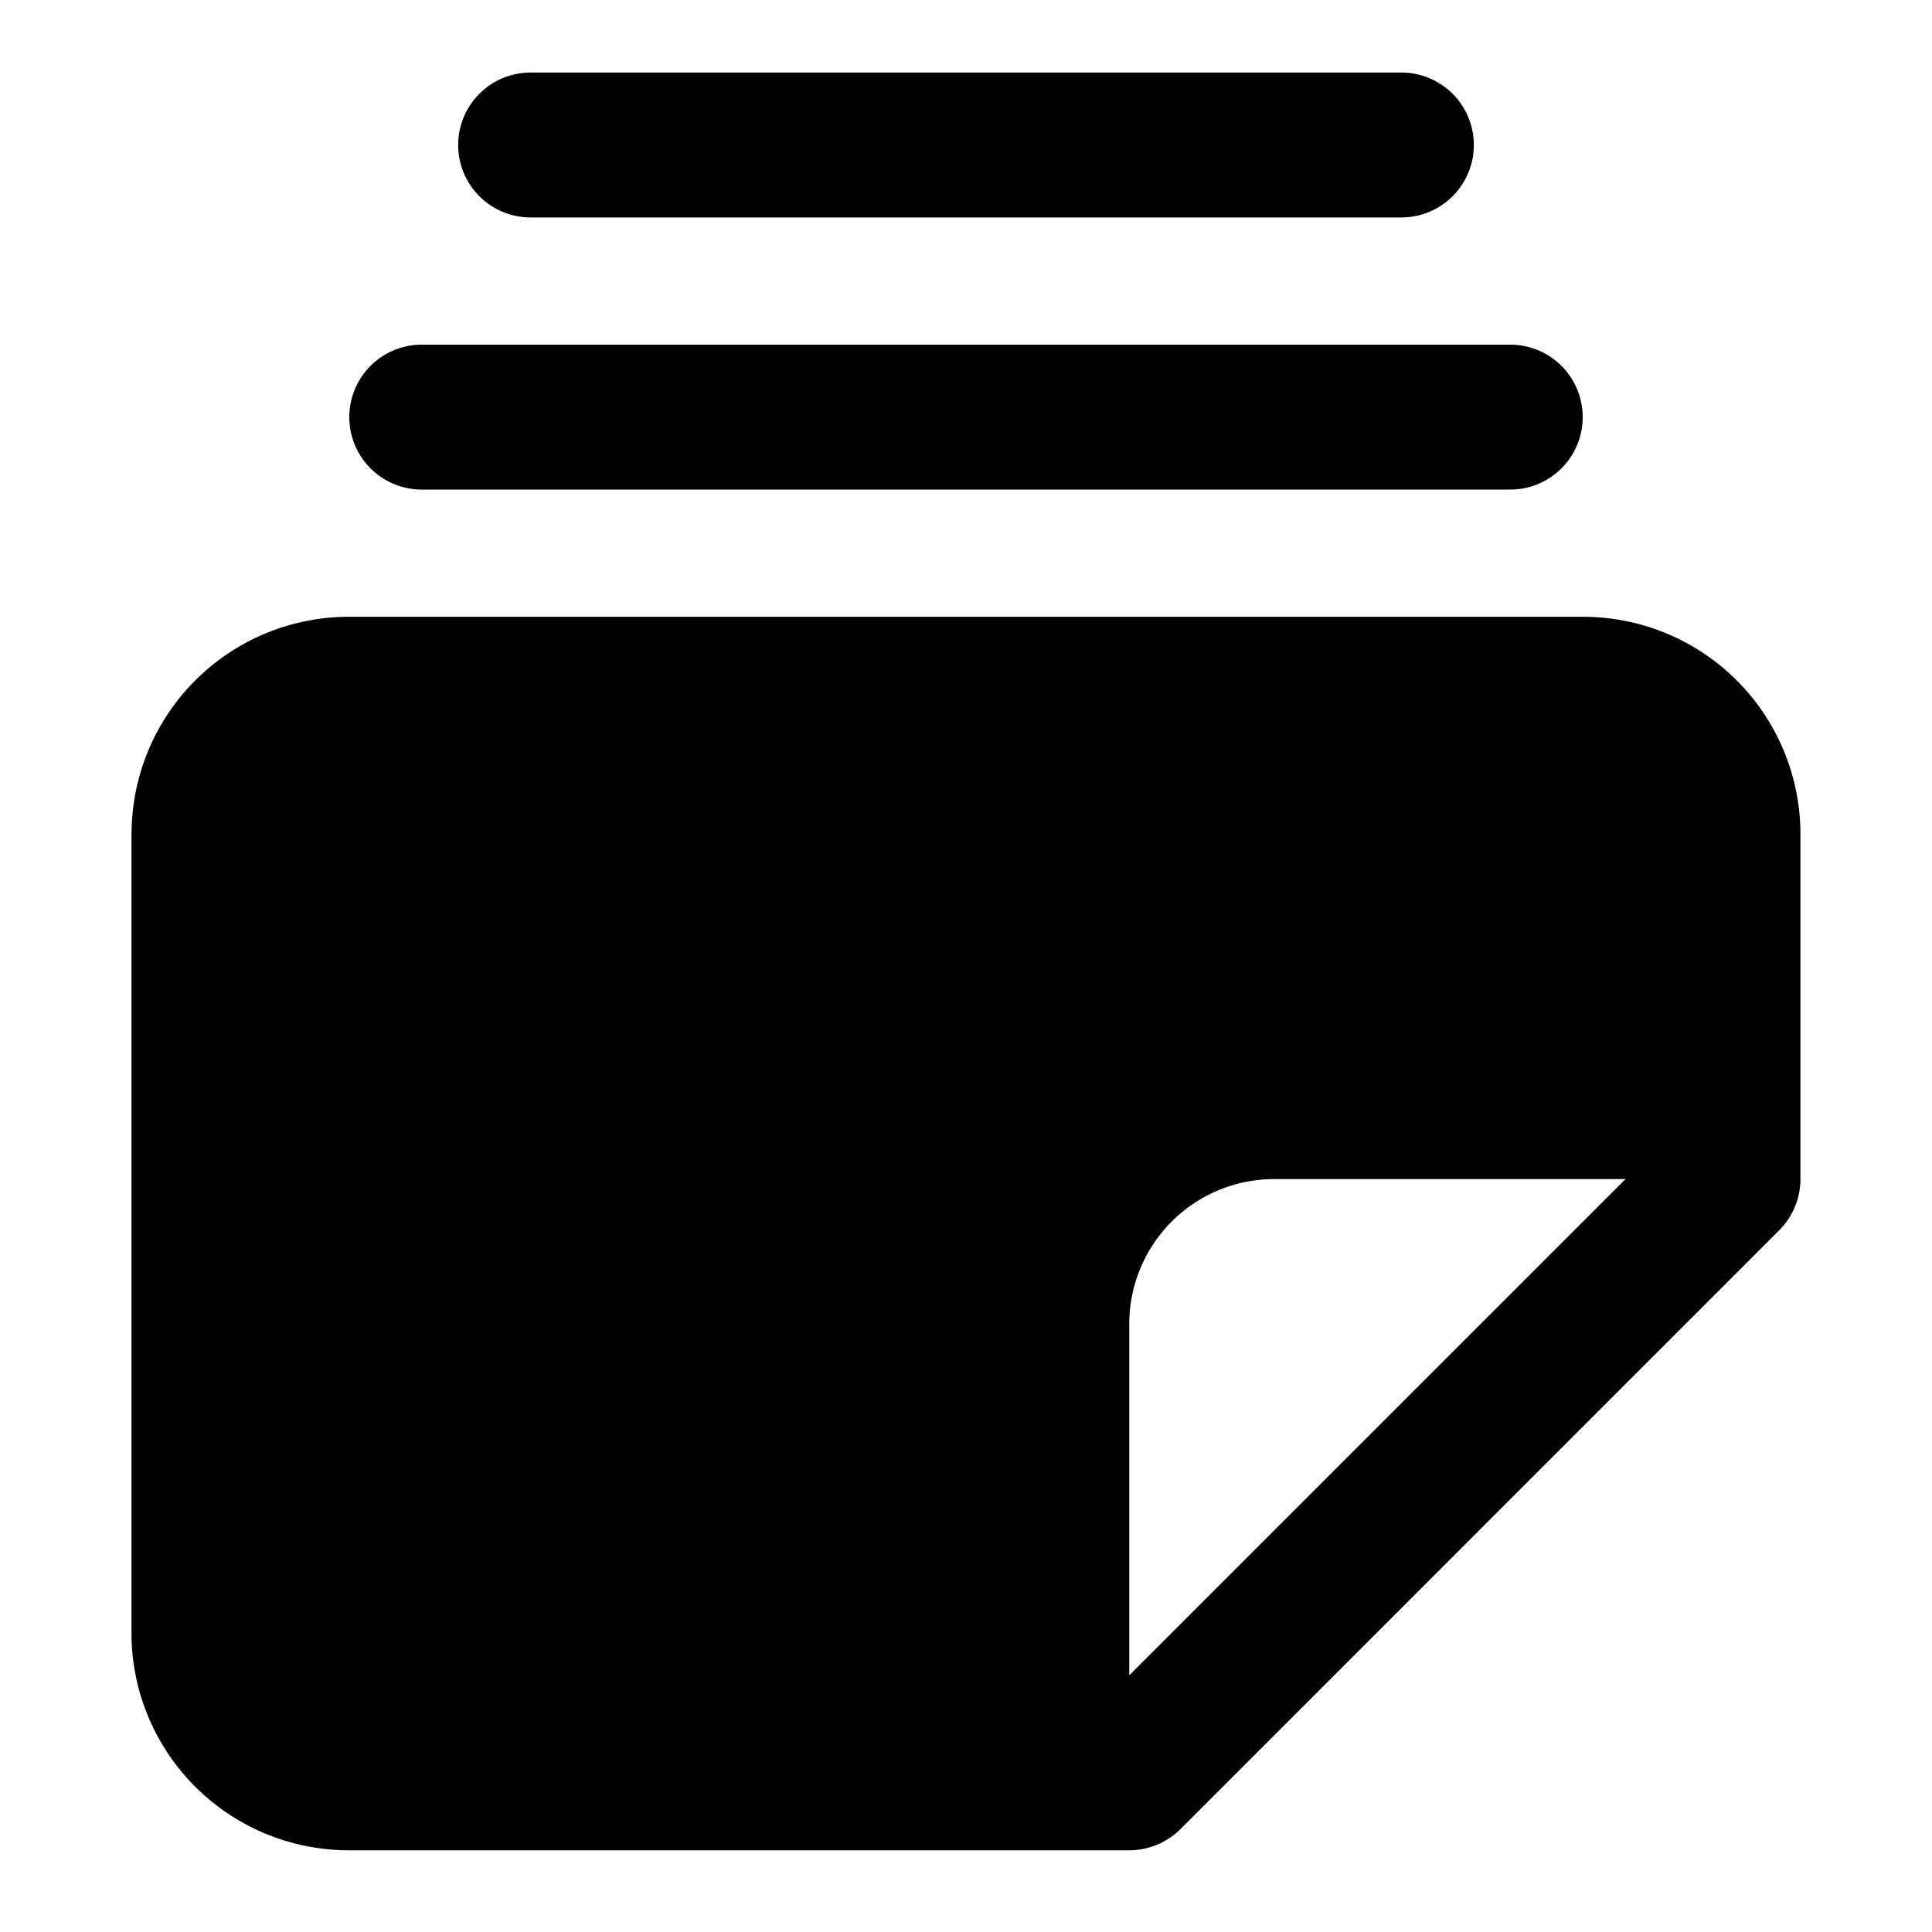 <svg xmlns="http://www.w3.org/2000/svg" width="20" height="20" fill="none" viewBox="0 0 20 20">
  <path fill="currentColor" d="M4.743 1.501a.75.75 0 01.75-.75h9.014a.75.75 0 110 1.5H5.493a.75.75 0 01-.75-.75zM3.616 4.318a.75.75 0 01.75-.75h11.268a.75.75 0 010 1.5H4.366a.75.75 0 01-.75-.75zM1.362 8.635a2.25 2.25 0 012.25-2.25h12.776a2.25 2.25 0 012.25 2.25v3.571a.75.75 0 01-.22.53l-6.197 6.198a.75.75 0 01-.53.22H3.611a2.25 2.25 0 01-2.25-2.25V8.635zm15.465 3.571H13.19a1.5 1.5 0 00-1.5 1.5v3.637l5.137-5.137z"/>
</svg>
